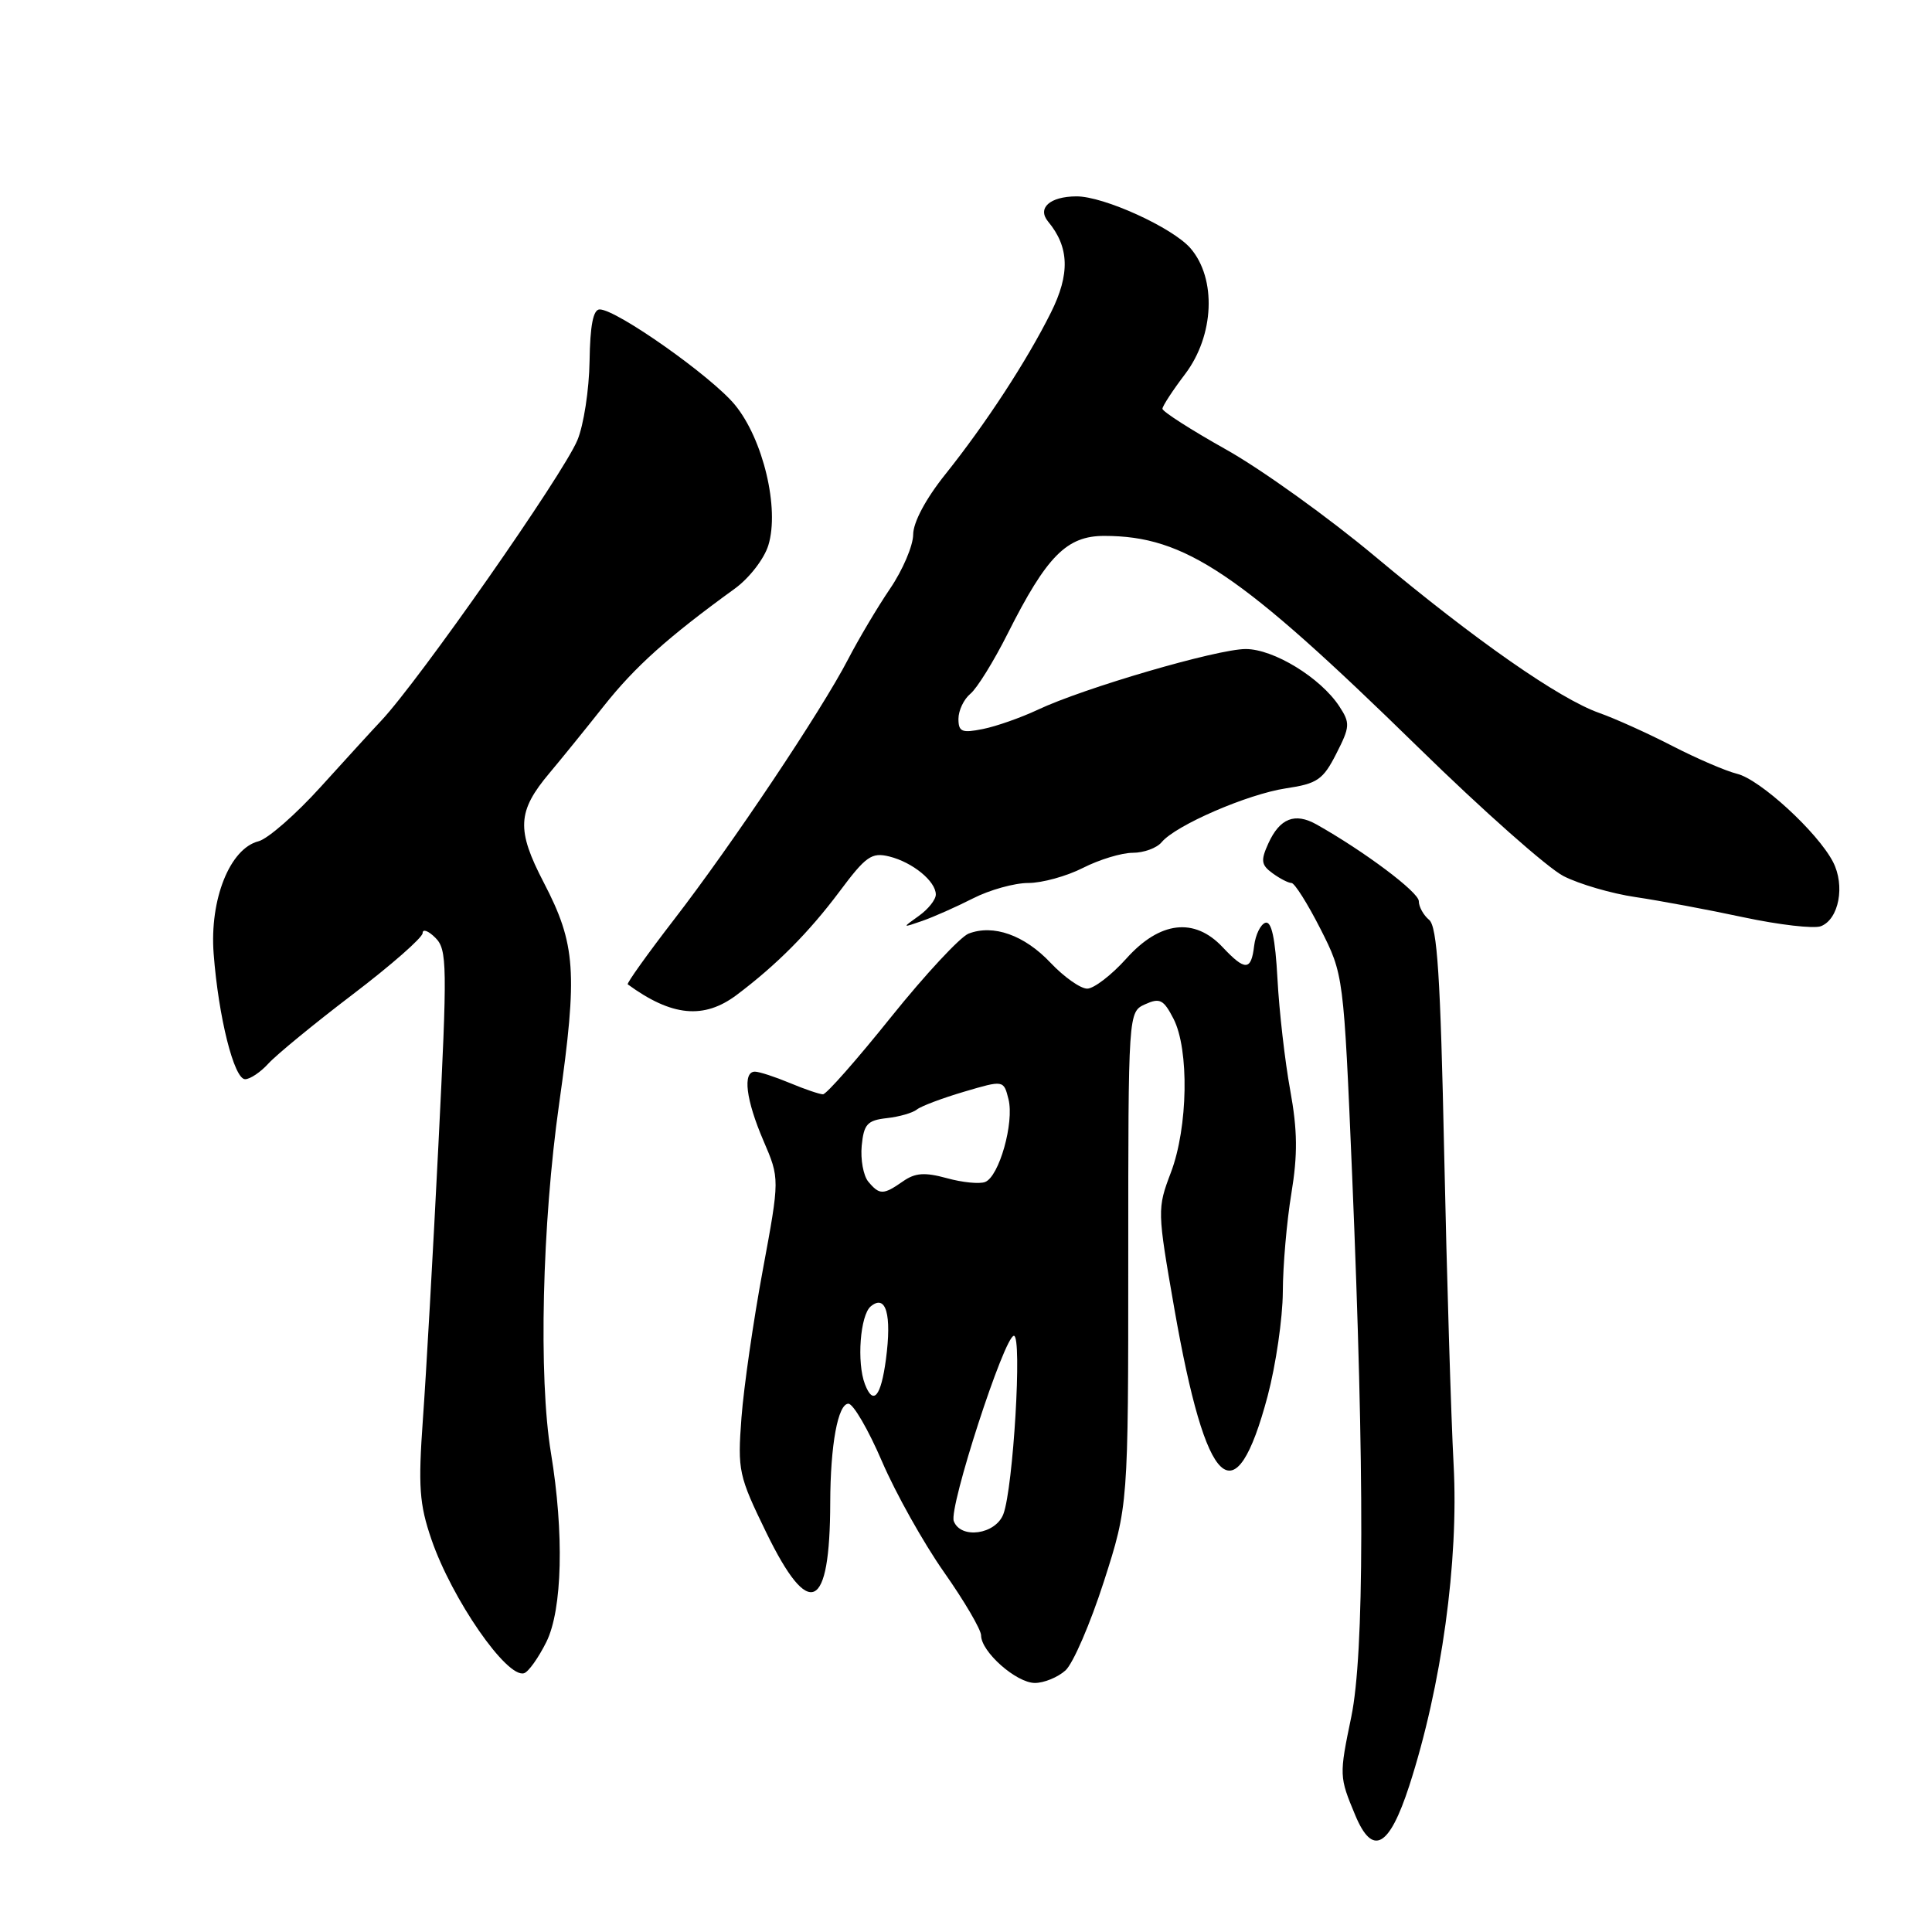 <?xml version="1.0" encoding="UTF-8" standalone="no"?>
<!DOCTYPE svg PUBLIC "-//W3C//DTD SVG 1.1//EN" "http://www.w3.org/Graphics/SVG/1.1/DTD/svg11.dtd" >
<svg xmlns="http://www.w3.org/2000/svg" xmlns:xlink="http://www.w3.org/1999/xlink" version="1.1" viewBox="0 0 256 256">
 <g >
 <path fill="currentColor"
d=" M 186.73 236.64 C 191.02 223.41 193.30 206.87 192.61 194.06 C 192.27 187.70 191.71 169.12 191.36 152.76 C 190.87 129.41 190.44 122.78 189.37 121.89 C 188.62 121.27 188.00 120.15 188.00 119.41 C 188.00 118.22 180.77 112.80 174.44 109.24 C 171.58 107.64 169.58 108.42 168.06 111.76 C 167.03 114.03 167.11 114.61 168.62 115.71 C 169.59 116.42 170.72 117.00 171.13 117.00 C 171.54 117.00 173.26 119.73 174.96 123.07 C 178.04 129.15 178.04 129.15 179.17 155.82 C 180.82 195.14 180.78 219.13 179.05 227.50 C 177.44 235.26 177.45 235.43 179.58 240.53 C 181.87 246.02 184.07 244.82 186.73 236.64 Z  M 141.18 221.34 C 142.19 220.43 144.47 215.14 146.26 209.59 C 149.50 199.50 149.50 199.50 149.50 166.80 C 149.50 134.09 149.50 134.09 151.74 133.07 C 153.68 132.19 154.18 132.44 155.49 134.98 C 157.59 139.05 157.42 149.38 155.15 155.36 C 153.33 160.16 153.34 160.41 155.60 173.37 C 159.84 197.59 163.66 201.17 167.97 184.98 C 169.06 180.86 169.96 174.66 169.98 171.19 C 169.99 167.72 170.50 161.86 171.11 158.16 C 171.96 153.00 171.93 149.79 170.96 144.46 C 170.26 140.63 169.50 133.99 169.27 129.69 C 168.98 124.32 168.48 122.01 167.67 122.27 C 167.03 122.48 166.36 123.86 166.18 125.33 C 165.79 128.65 164.99 128.68 162.00 125.50 C 158.27 121.53 153.69 122.06 149.26 127.00 C 147.29 129.20 144.94 131.00 144.06 131.00 C 143.17 131.00 140.99 129.46 139.21 127.58 C 135.75 123.91 131.63 122.44 128.34 123.71 C 127.23 124.15 122.61 129.11 118.08 134.75 C 113.56 140.39 109.50 145.00 109.05 145.00 C 108.61 145.00 106.63 144.33 104.65 143.50 C 102.68 142.68 100.60 142.00 100.03 142.00 C 98.37 142.00 98.84 145.75 101.16 151.15 C 103.32 156.17 103.32 156.17 101.07 168.31 C 99.83 174.98 98.56 183.76 98.25 187.82 C 97.72 194.88 97.87 195.54 101.55 203.10 C 107.24 214.77 109.98 213.48 110.01 199.12 C 110.03 191.45 111.03 186.00 112.42 186.00 C 113.06 186.00 115.06 189.44 116.87 193.65 C 118.68 197.86 122.37 204.45 125.08 208.31 C 127.79 212.16 130.00 215.94 130.00 216.70 C 130.00 218.87 134.67 223.00 137.13 223.00 C 138.34 223.00 140.17 222.25 141.18 221.34 Z  M 72.40 217.56 C 74.52 213.27 74.76 203.16 73.00 192.50 C 71.35 182.52 71.83 162.18 74.09 146.24 C 76.56 128.79 76.30 125.11 72.05 116.94 C 68.41 109.94 68.53 107.51 72.82 102.42 C 74.29 100.67 77.53 96.68 80.00 93.56 C 84.16 88.31 88.51 84.42 97.36 78.00 C 99.27 76.62 101.26 74.05 101.81 72.25 C 103.31 67.38 101.12 58.18 97.37 53.63 C 94.27 49.87 81.70 41.00 79.46 41.00 C 78.60 41.00 78.19 43.12 78.12 47.87 C 78.06 51.64 77.34 56.34 76.51 58.32 C 74.59 62.92 55.53 90.17 50.50 95.51 C 49.40 96.67 45.80 100.62 42.50 104.26 C 39.20 107.91 35.49 111.15 34.26 111.47 C 30.46 112.43 27.76 119.18 28.31 126.37 C 28.95 134.78 31.01 143.00 32.48 143.00 C 33.14 143.00 34.54 142.06 35.58 140.91 C 36.62 139.77 41.63 135.65 46.73 131.77 C 51.83 127.89 56.00 124.23 56.00 123.64 C 56.00 123.05 56.76 123.33 57.69 124.26 C 59.26 125.83 59.29 127.82 58.09 151.73 C 57.38 165.90 56.46 182.22 56.04 188.00 C 55.40 196.98 55.56 199.29 57.17 203.99 C 59.89 211.90 67.16 222.41 69.44 221.71 C 70.02 221.54 71.35 219.67 72.40 217.56 Z  M 97.62 131.83 C 102.90 127.86 107.18 123.55 111.21 118.17 C 114.73 113.45 115.49 112.91 117.84 113.49 C 120.93 114.26 124.00 116.77 124.00 118.53 C 124.00 119.21 122.99 120.48 121.75 121.36 C 119.51 122.96 119.51 122.96 122.22 122.02 C 123.71 121.50 126.73 120.16 128.93 119.04 C 131.12 117.92 134.42 117.00 136.25 117.00 C 138.08 117.00 141.34 116.10 143.50 115.00 C 145.66 113.90 148.62 113.00 150.09 113.00 C 151.56 113.00 153.28 112.37 153.92 111.60 C 155.79 109.35 165.30 105.23 170.39 104.46 C 174.55 103.84 175.31 103.32 177.06 99.88 C 178.89 96.30 178.92 95.81 177.47 93.60 C 174.99 89.81 168.77 86.00 165.06 86.00 C 161.29 86.00 143.58 91.17 137.48 94.06 C 135.26 95.10 132.00 96.25 130.23 96.60 C 127.45 97.16 127.00 96.97 127.00 95.25 C 127.00 94.15 127.71 92.65 128.58 91.93 C 129.46 91.21 131.68 87.62 133.52 83.96 C 138.70 73.67 141.34 71.00 146.34 71.01 C 157.05 71.02 164.24 75.87 187.95 99.05 C 196.44 107.36 205.10 115.03 207.18 116.09 C 209.26 117.15 213.56 118.41 216.73 118.87 C 219.90 119.34 226.35 120.54 231.05 121.55 C 235.75 122.55 240.35 123.08 241.27 122.73 C 243.67 121.81 244.51 117.34 242.88 114.20 C 240.83 110.26 233.20 103.26 230.16 102.53 C 228.70 102.17 224.85 100.52 221.61 98.85 C 218.37 97.18 214.01 95.21 211.91 94.47 C 206.60 92.59 195.52 84.86 182.24 73.76 C 176.05 68.58 167.16 62.20 162.49 59.58 C 157.82 56.96 154.01 54.52 154.03 54.16 C 154.04 53.80 155.39 51.73 157.03 49.57 C 160.90 44.46 161.22 36.93 157.75 32.90 C 155.38 30.16 146.22 25.99 142.62 26.02 C 139.11 26.04 137.40 27.57 138.88 29.36 C 141.69 32.74 141.80 36.32 139.25 41.42 C 136.07 47.80 130.63 56.13 125.27 62.84 C 122.66 66.10 121.00 69.22 121.00 70.84 C 120.99 72.30 119.62 75.53 117.94 78.00 C 116.26 80.47 113.76 84.69 112.37 87.37 C 108.84 94.18 96.98 111.92 89.31 121.85 C 85.77 126.44 83.01 130.31 83.18 130.43 C 89.01 134.69 93.27 135.10 97.62 131.83 Z  M 126.38 201.56 C 125.70 199.77 133.09 177.00 134.35 177.00 C 135.46 177.00 134.26 197.18 132.95 200.63 C 131.92 203.33 127.31 203.98 126.38 201.56 Z  M 114.61 183.42 C 113.50 180.54 113.98 174.26 115.38 173.10 C 117.40 171.43 118.18 174.17 117.39 180.13 C 116.73 185.07 115.71 186.29 114.61 183.42 Z  M 115.05 156.57 C 114.40 155.78 114.01 153.64 114.18 151.82 C 114.46 148.96 114.92 148.45 117.50 148.16 C 119.15 147.98 120.95 147.46 121.50 147.01 C 122.05 146.57 124.86 145.51 127.74 144.66 C 132.99 143.11 132.99 143.11 133.63 145.65 C 134.41 148.75 132.39 155.91 130.53 156.62 C 129.79 156.91 127.50 156.68 125.45 156.11 C 122.52 155.31 121.27 155.40 119.64 156.54 C 117.05 158.35 116.54 158.36 115.05 156.57 Z "/>
</g>
</svg>